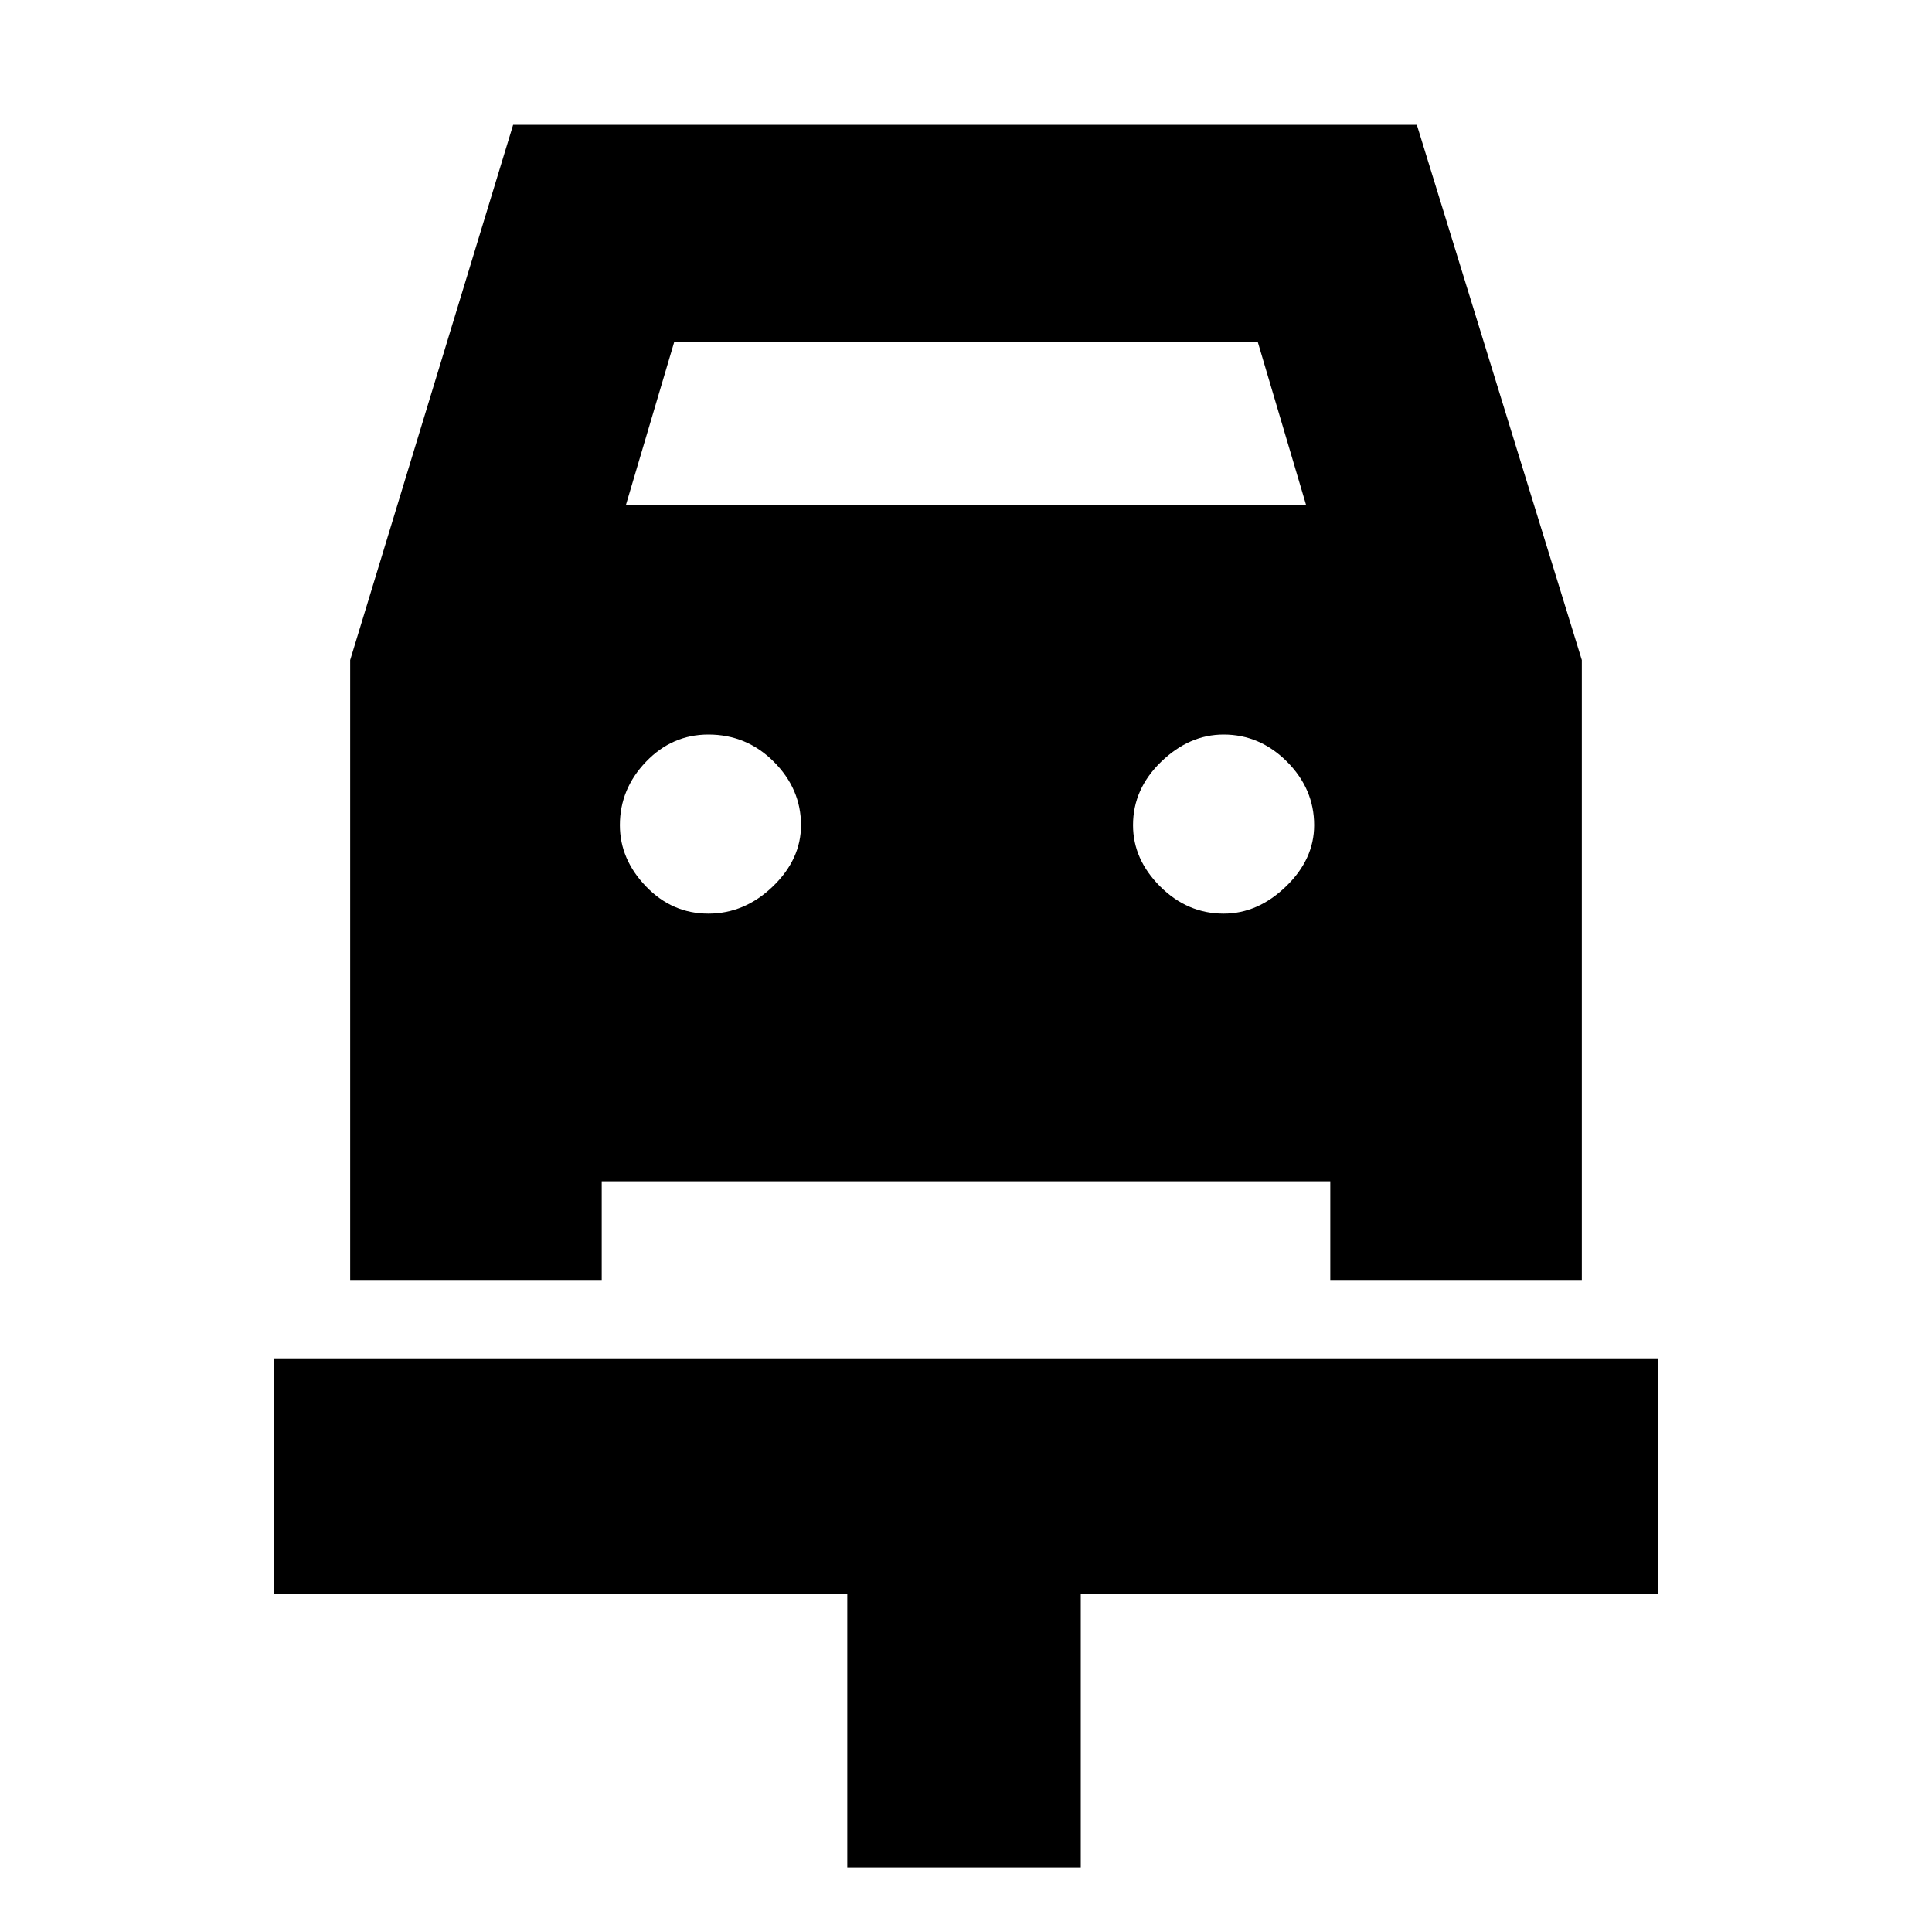 <svg xmlns="http://www.w3.org/2000/svg" height="20" width="20"><path d="M8.771 19.333V16.5H2.833V14.062H17.167V16.5H11.188V19.333ZM7.333 9.458Q7.708 9.458 8 9.177Q8.292 8.896 8.292 8.542Q8.292 8.167 8.01 7.885Q7.729 7.604 7.333 7.604Q6.958 7.604 6.688 7.885Q6.417 8.167 6.417 8.542Q6.417 8.896 6.688 9.177Q6.958 9.458 7.333 9.458ZM12.667 9.458Q13.021 9.458 13.312 9.177Q13.604 8.896 13.604 8.542Q13.604 8.167 13.323 7.885Q13.042 7.604 12.667 7.604Q12.312 7.604 12.021 7.885Q11.729 8.167 11.729 8.542Q11.729 8.896 12.01 9.177Q12.292 9.458 12.667 9.458ZM3.625 13.25V6.833L5.312 1.292H14.667L16.375 6.833V13.25H13.771V12.229H6.229V13.25ZM6.479 5.229H13.521L13.021 3.542H6.979Z"/></svg>